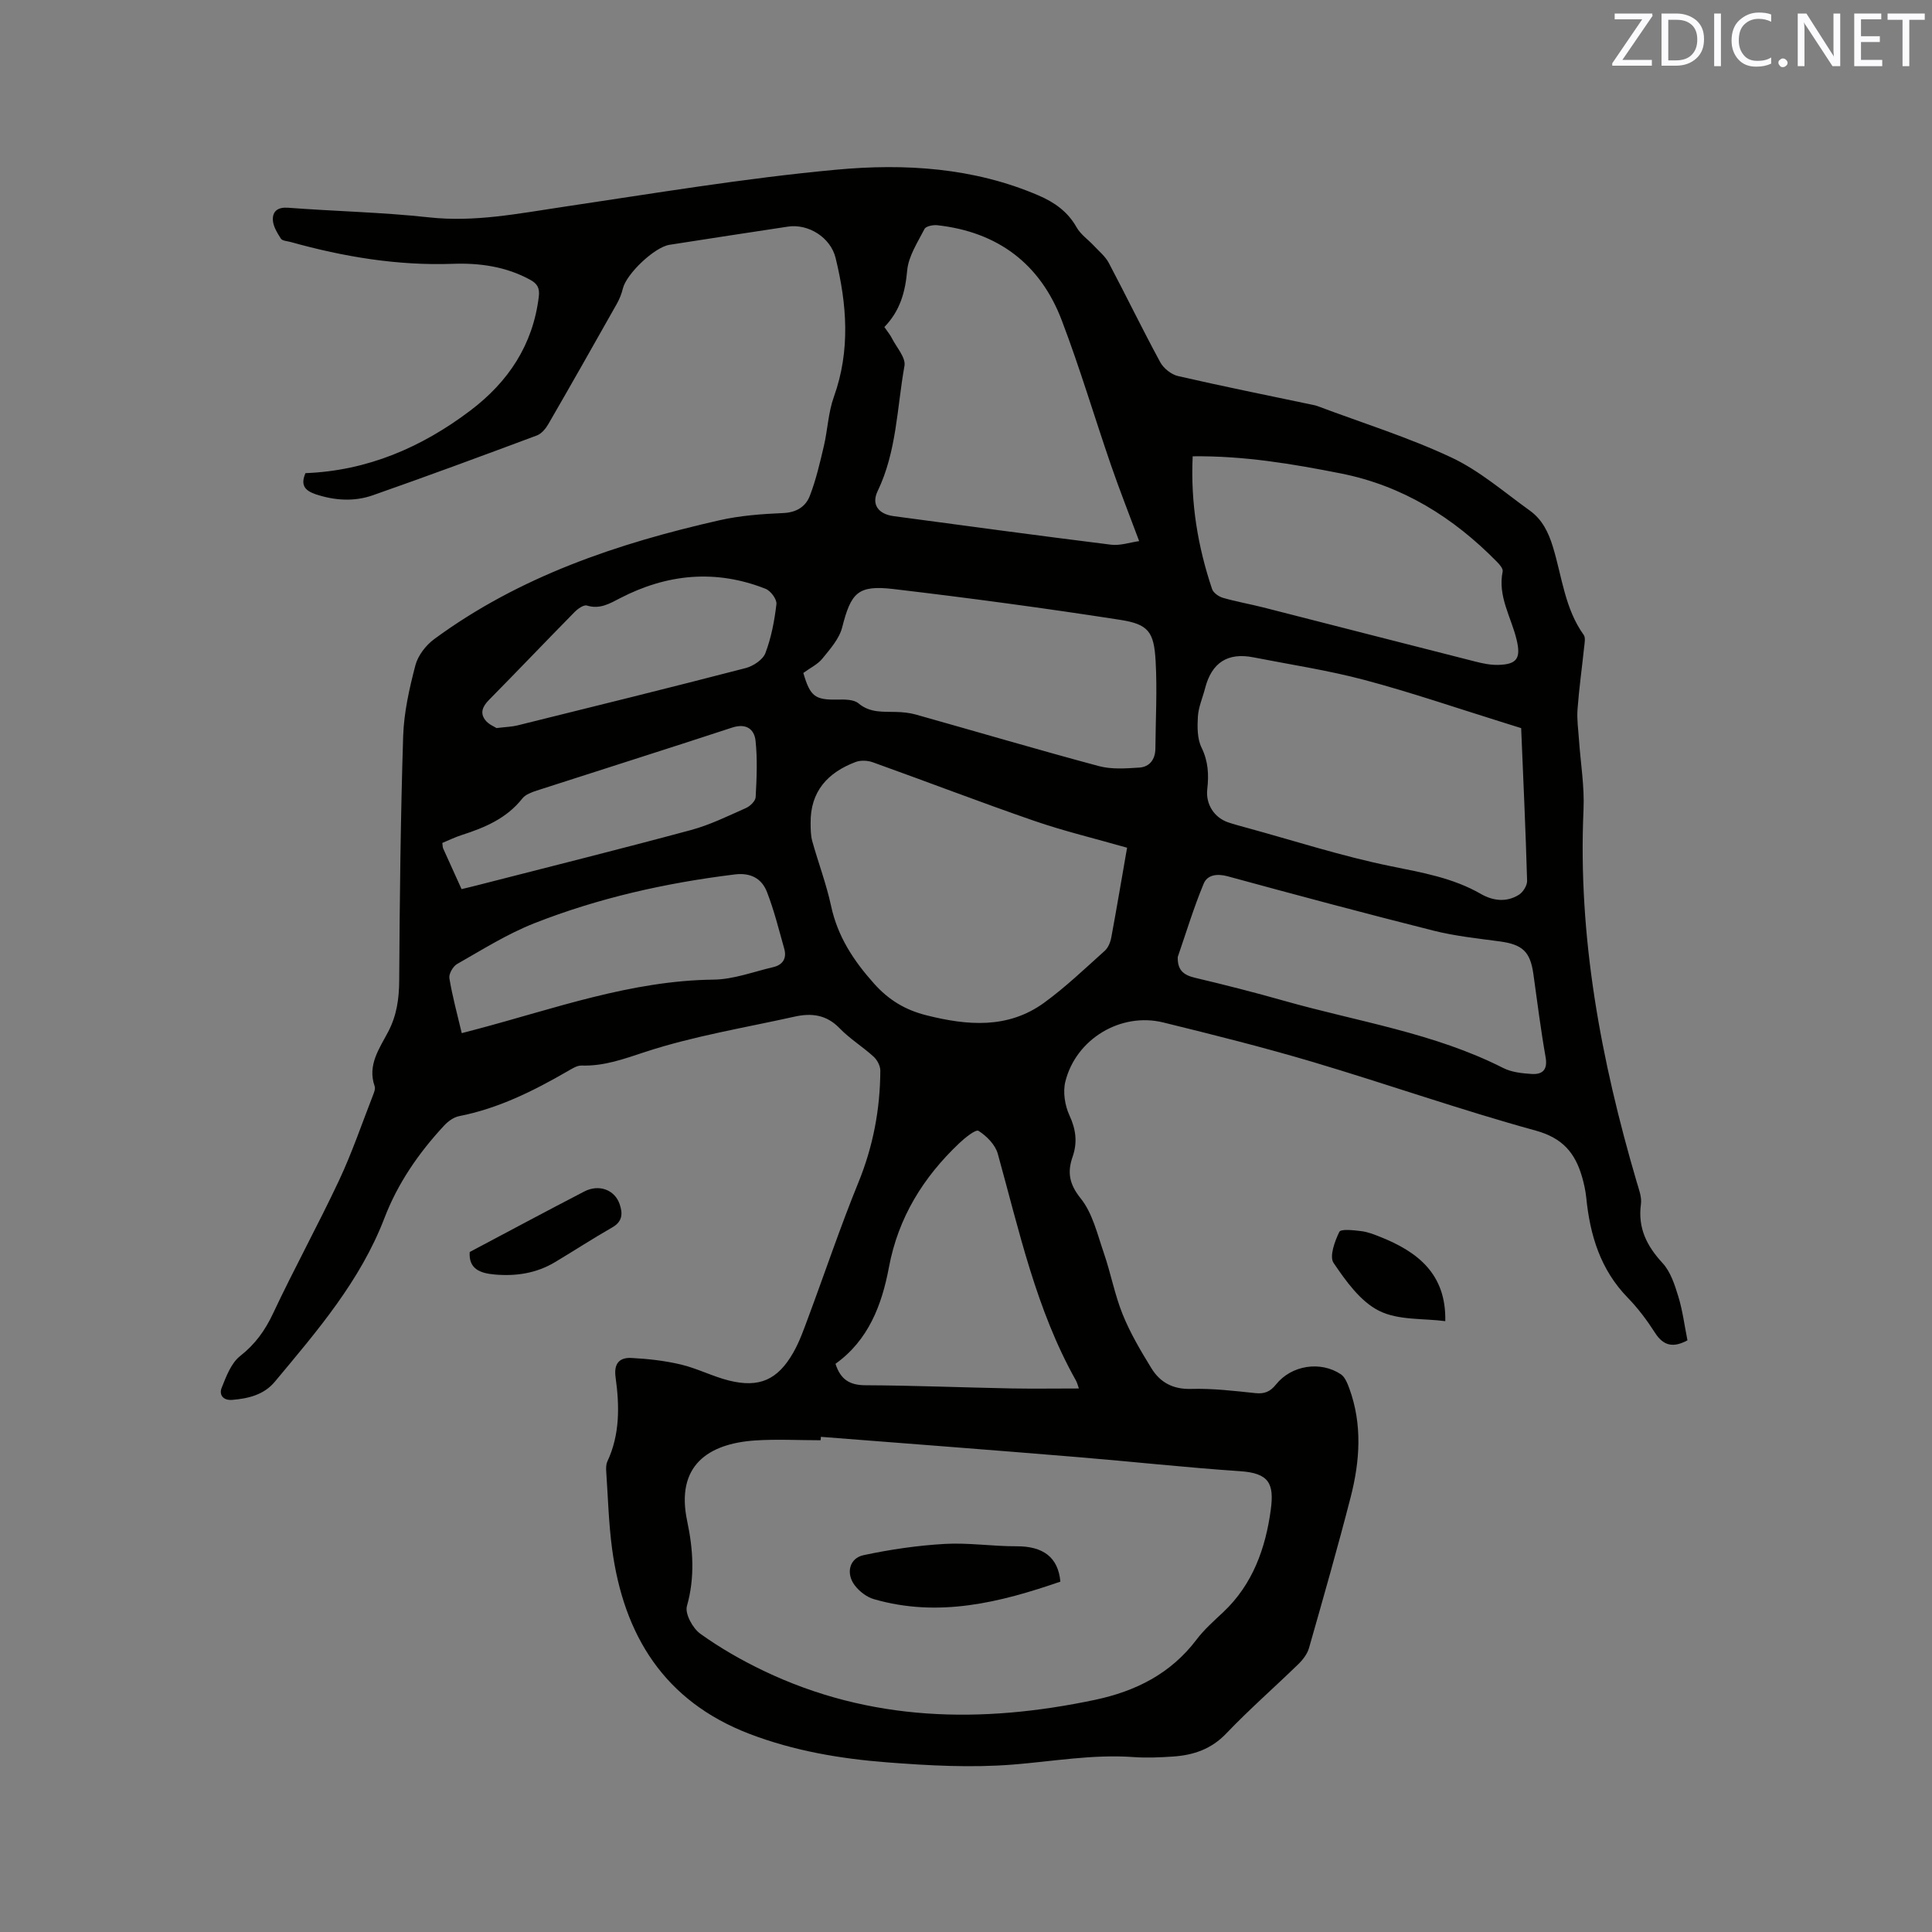 <svg enable-background="new 0 0 400 400" viewBox="0 0 400 400" xmlns="http://www.w3.org/2000/svg"><rect x="0" y="0" width="400" height="400" fill="#808080" stroke="none"/><path d="m63.24 97.96c12.79-.49 24.03-5.31 34.14-12.96 7.84-5.93 12.95-13.56 14.17-23.56.22-1.78-.28-2.7-1.79-3.52-5.01-2.74-10.48-3.5-16-3.3-11.47.41-22.59-1.45-33.56-4.51-.71-.2-1.74-.23-2.05-.71-.76-1.19-1.62-2.58-1.66-3.91-.05-1.76 1.03-2.64 3.15-2.48 9.72.74 19.49.93 29.17 1.99 9.46 1.04 18.52-.79 27.73-2.16 18.85-2.8 37.68-5.96 56.64-7.71 14.12-1.31 28.41-.44 41.83 5.33 3.26 1.4 6.04 3.33 7.87 6.58.84 1.5 2.42 2.57 3.63 3.87 1.05 1.13 2.33 2.17 3.04 3.5 3.61 6.83 6.98 13.79 10.67 20.59.69 1.27 2.29 2.54 3.68 2.86 9.18 2.11 18.43 3.97 27.65 5.91.41.09.84.16 1.23.31 9.26 3.48 18.77 6.44 27.7 10.63 5.85 2.74 10.93 7.18 16.25 11 2.55 1.83 3.86 4.47 4.8 7.57 1.87 6.13 2.45 12.73 6.36 18.17.4.56.19 1.63.1 2.44-.45 4.32-1.06 8.63-1.38 12.96-.16 2.08.16 4.2.3 6.3.33 4.83 1.16 9.68.94 14.49-1.18 26.39 3.62 51.89 11 77.03.44 1.51 1.09 3.14.89 4.62-.67 4.95 1.19 8.65 4.47 12.21 1.66 1.8 2.52 4.49 3.27 6.93.89 2.91 1.27 5.98 1.89 9.07-2.79 1.5-4.89 1.3-6.71-1.55-1.65-2.58-3.52-5.08-5.65-7.27-5.65-5.79-7.81-12.92-8.59-20.69-.15-1.47-.47-2.93-.88-4.35-1.43-4.92-3.99-8.02-9.58-9.56-15.5-4.26-30.7-9.61-46.12-14.2-10.24-3.04-20.61-5.64-30.99-8.19-8.79-2.16-18.08 3.4-20.28 12.24-.54 2.16-.1 4.95.85 7 1.35 2.92 1.68 5.61.65 8.57-1.11 3.19-.72 5.63 1.67 8.61 2.47 3.07 3.45 7.41 4.79 11.29 1.45 4.2 2.25 8.64 3.91 12.74 1.57 3.88 3.74 7.55 5.94 11.13 1.8 2.93 4.44 4.39 8.2 4.29 4.43-.13 8.89.4 13.31.87 1.92.2 3.09-.29 4.3-1.8 3.2-3.99 9.21-4.91 13.42-2.1.85.57 1.35 1.85 1.74 2.9 2.74 7.47 2.21 15.06.29 22.54-2.69 10.45-5.66 20.84-8.62 31.22-.35 1.23-1.27 2.44-2.21 3.35-4.94 4.81-10.15 9.35-14.9 14.33-3.11 3.27-6.8 4.51-11.01 4.8-2.75.19-5.52.31-8.26.11-8.41-.6-16.65.9-24.98 1.56-8.59.68-17.33.21-25.96-.46-9.71-.75-19.34-2.38-28.53-5.9-17.62-6.75-26.05-20.37-28.45-38.36-.7-5.24-.84-10.56-1.2-15.84-.05-.72-.07-1.55.22-2.18 2.63-5.62 2.53-11.54 1.71-17.45-.4-2.86.81-4.13 3.28-4 3.45.18 6.94.57 10.29 1.37 3.38.81 6.55 2.47 9.92 3.31 6.24 1.55 10.06-.13 13.29-5.77 1.3-2.27 2.18-4.8 3.1-7.27 3.47-9.31 6.63-18.75 10.38-27.94 3.06-7.5 4.52-15.2 4.55-23.21 0-.97-.65-2.2-1.39-2.87-2.27-2.07-4.95-3.71-7.07-5.91-2.71-2.8-5.82-3.15-9.27-2.38-10.33 2.3-20.86 4.01-30.88 7.29-4.45 1.46-8.55 2.99-13.25 2.84-.95-.03-1.98.66-2.89 1.18-7.09 4.09-14.34 7.71-22.48 9.3-1.12.22-2.28 1.08-3.09 1.96-5.24 5.63-9.59 11.94-12.34 19.12-5.01 13.06-13.95 23.4-22.7 33.9-2.24 2.69-5.43 3.48-8.81 3.76-2.01.16-2.74-1.15-2.2-2.49.94-2.36 1.96-5.12 3.83-6.59 3.12-2.45 5.15-5.28 6.82-8.83 4.36-9.28 9.31-18.28 13.67-27.56 2.68-5.71 4.72-11.73 7.02-17.62.23-.58.52-1.33.34-1.84-1.55-4.4 1-7.84 2.81-11.3 1.78-3.42 2.25-6.85 2.27-10.64.1-16.85.29-33.7.82-50.54.16-4.92 1.28-9.88 2.53-14.67.53-2.03 2.17-4.16 3.9-5.43 17.66-12.99 37.95-19.82 59.04-24.6 4.31-.98 8.81-1.31 13.24-1.5 2.75-.12 4.63-1.35 5.48-3.55 1.28-3.31 2.09-6.83 2.91-10.31.79-3.37.91-6.96 2.07-10.18 3.45-9.61 2.71-19.18.36-28.78-1.04-4.24-5.63-7.12-9.87-6.48-8.17 1.23-16.34 2.49-24.5 3.76-3.13.48-8.94 6.02-9.67 9.05-.27 1.11-.71 2.22-1.28 3.22-4.68 8.3-9.38 16.6-14.15 24.85-.54.94-1.41 1.99-2.36 2.35-11.3 4.22-22.6 8.4-33.98 12.39-3.88 1.36-7.9 1.1-11.87-.22-2.28-.79-3.11-1.93-2.08-4.36zm106.72 199.52c-.02.24-.04.47-.06.71-4.56 0-9.13-.26-13.67.05-9.64.68-16.38 5.22-13.96 16.67 1.23 5.81 1.64 11.64-.05 17.61-.45 1.58 1.2 4.6 2.77 5.73 4.1 2.94 8.55 5.49 13.1 7.67 22.08 10.57 45.12 10.97 68.59 6.02 8.44-1.78 15.71-5.42 21.05-12.48 1.59-2.1 3.61-3.88 5.54-5.69 6.11-5.76 8.76-13.26 9.83-21.19.74-5.48-.39-7.59-6.4-7.99-11.2-.75-22.36-1.99-33.55-2.91-17.73-1.47-35.46-2.82-53.19-4.2zm63.39-121.97c-6.65-1.9-13.04-3.43-19.22-5.56-11.2-3.87-22.27-8.13-33.43-12.13-1.06-.38-2.49-.45-3.52-.07-5.8 2.18-9.43 6.1-9.35 12.67.01 1.24.01 2.53.33 3.7 1.25 4.49 2.92 8.87 3.9 13.42 1.36 6.34 4.63 11.32 8.9 16.1 3.08 3.45 6.51 5.47 10.83 6.56 8.49 2.14 16.89 2.86 24.41-2.61 4.43-3.23 8.43-7.06 12.52-10.73.72-.64 1.18-1.78 1.36-2.77 1.14-6.14 2.17-12.29 3.27-18.58zm81.59-24.76c-1.26-.39-2.45-.77-3.64-1.14-9.59-2.98-19.1-6.25-28.79-8.83-7.56-2.01-15.34-3.18-23.03-4.69-5.31-1.04-8.62 1.11-9.98 6.41-.5 1.95-1.36 3.86-1.49 5.83-.13 2.15-.15 4.61.76 6.46 1.4 2.86 1.52 5.64 1.18 8.62-.35 3.07 1.43 5.87 4.33 6.85 1.2.41 2.43.73 3.66 1.07 10 2.73 19.9 5.95 30.03 8.01 6.47 1.32 12.83 2.4 18.63 5.74 2.51 1.44 5.3 1.78 7.86.18.87-.54 1.74-1.93 1.71-2.91-.3-10.5-.79-20.98-1.23-31.6zm-131.84-83.04c.65.95 1.2 1.6 1.57 2.34.96 1.89 2.89 4 2.59 5.69-1.56 8.7-1.6 17.73-5.56 25.95-1.33 2.76.16 4.75 3.31 5.17 14.99 2.01 29.98 4.04 44.99 5.91 1.93.24 3.98-.48 5.85-.74-2.1-5.64-4.08-10.64-5.83-15.72-3.44-9.99-6.44-20.13-10.2-30-4.45-11.7-13.25-18.29-25.76-19.68-.88-.1-2.37.2-2.66.79-1.43 2.78-3.32 5.64-3.58 8.61-.4 4.41-1.43 8.27-4.72 11.68zm-16.78 71.62c1.44 4.93 2.45 5.61 7.18 5.51 1.43-.03 3.27-.03 4.24.78 2.41 2.02 5.09 1.7 7.81 1.78 1.36.04 2.76.17 4.06.54 12.63 3.55 25.22 7.27 37.89 10.67 2.64.71 5.6.49 8.38.31 2.15-.14 3.31-1.71 3.33-3.94.05-6.03.39-12.08.05-18.09-.34-6.07-1.47-7.65-7.35-8.56-15.58-2.42-31.22-4.52-46.88-6.37-7.46-.88-8.83.75-10.67 7.94-.6 2.36-2.49 4.47-4.09 6.45-.96 1.19-2.5 1.91-3.95 2.98zm80.61-44.86c-.45 9.71 1.07 18.71 4.02 27.49.27.79 1.39 1.57 2.27 1.82 2.74.79 5.56 1.28 8.33 1.98 14.64 3.73 29.26 7.5 43.9 11.21 1.52.39 3.12.72 4.68.69 4.02-.08 4.78-1.43 3.86-5.25-1.12-4.65-3.94-8.96-2.88-14.09.12-.58-.65-1.47-1.2-2.02-9.03-9.19-19.54-15.76-32.36-18.29-9.97-1.97-19.96-3.66-30.62-3.54zm-3.09 103.66c-.07 2.73 1.18 3.74 3.58 4.31 6.17 1.46 12.33 3.03 18.43 4.76 15.22 4.32 31.05 6.64 45.38 13.92 1.72.87 3.86 1.1 5.83 1.23 2.25.15 3.41-.8 2.94-3.47-1.01-5.73-1.73-11.51-2.54-17.28-.65-4.59-2.26-6.05-6.94-6.69-4.6-.62-9.25-1.1-13.73-2.23-14.25-3.59-28.45-7.39-42.64-11.26-2.21-.6-4.2-.27-4.94 1.53-2.06 4.95-3.62 10.11-5.37 15.18zm-20.47 89.34c-.2-.55-.33-1.15-.62-1.67-8.24-14.67-11.73-30.95-16.17-46.93-.52-1.86-2.3-3.67-3.99-4.74-.57-.36-2.81 1.44-3.99 2.56-7.46 7.07-12.63 15.39-14.56 25.7-1.46 7.81-4.26 15.11-11.06 19.97 1.04 3.25 2.93 4.43 6.19 4.44 10.06.05 20.11.46 30.17.66 4.61.08 9.23.01 14.03.01zm-127.77-73.57c1.27-.33 2.09-.55 2.9-.76 16.23-4.29 32.11-10.12 49.25-10.32 4.13-.05 8.24-1.63 12.35-2.59 1.97-.46 2.83-1.83 2.27-3.8-1.11-3.95-2.1-7.95-3.58-11.76-1.08-2.78-3.36-4.03-6.64-3.63-14.25 1.75-28.19 4.86-41.55 10.12-5.56 2.19-10.72 5.45-15.95 8.42-.86.49-1.76 2.05-1.61 2.95.61 3.73 1.62 7.4 2.56 11.37zm7.2-63.16c2.03-.25 3.21-.27 4.33-.55 15.76-3.91 31.53-7.79 47.25-11.87 1.57-.41 3.57-1.73 4.09-3.11 1.22-3.22 1.88-6.7 2.28-10.14.12-.99-1.19-2.75-2.24-3.16-10.31-4.08-20.4-3.11-30.15 1.95-2.18 1.13-4.18 2.33-6.85 1.51-.67-.2-1.9.68-2.56 1.36-5.94 6.03-11.78 12.17-17.72 18.19-1.3 1.32-1.9 2.67-.77 4.15.66.89 1.87 1.36 2.34 1.67zm-7.24 33.34c1.15-.28 2.07-.48 2.97-.72 14.85-3.81 29.73-7.52 44.53-11.51 3.92-1.06 7.65-2.9 11.39-4.56.86-.38 1.96-1.45 2-2.25.21-3.88.39-7.81-.02-11.66-.26-2.43-1.95-3.69-4.85-2.74-13.46 4.42-26.97 8.68-40.45 13.04-1.07.35-2.33.81-2.98 1.63-3.25 4.13-7.76 6.03-12.54 7.57-1.38.44-2.69 1.08-4.03 1.64.08.54.05.87.17 1.14 1.21 2.7 2.44 5.39 3.81 8.42z" fill="#010100"/><path d="m299.23 273.53c-4.52-.6-9.74-.14-13.73-2.15-3.86-1.94-6.85-6.15-9.4-9.91-.9-1.33.24-4.47 1.19-6.42.32-.66 2.98-.35 4.53-.16 1.34.16 2.66.68 3.93 1.19 7.78 3.09 13.69 7.69 13.48 17.45z" fill="#010100"/><path d="m97.25 259.21c8.09-4.28 15.88-8.47 23.73-12.53 3.04-1.57 6.29-.34 7.3 2.6.66 1.91.66 3.59-1.5 4.83-4.03 2.3-7.92 4.84-11.9 7.22-3.86 2.3-8.08 2.94-12.51 2.54-3-.27-5.37-1.17-5.12-4.66z" fill="#010100"/><path d="m219.54 327.46c-12.56 4.34-25.26 7.5-38.63 3.62-1.49-.43-3-1.61-3.95-2.86-1.87-2.47-1.11-5.62 1.83-6.24 5.53-1.18 11.19-2.01 16.83-2.33 4.92-.28 9.9.51 14.85.49 5.46-.02 8.61 2.23 9.07 7.32z" fill="#010100"/><g fill="#fbfafc"><path d="m342.2 3.2-6.3 9.2h6.1v1.2h-8.2v-.5l6.2-9.1h-5.7v-1.2h7.8v.4z"/><path d="m344 13.7v-10.9h3.1c1.6 0 3 .5 4.1 1.4 1.1 1 1.6 2.2 1.6 3.9s-.5 3-1.6 4-2.5 1.5-4.2 1.5h-3zm1.4-9.6v8.4h1.6c1.4 0 2.5-.4 3.2-1.1.8-.8 1.2-1.8 1.2-3.2s-.4-2.4-1.2-3.1-1.8-1-3.1-1z"/><path d="m356.3 2.8v10.9h-1.4v-10.9z"/><path d="m366.6 13.2c-.8.4-1.8.6-3 .6-1.6 0-2.8-.5-3.7-1.5s-1.4-2.3-1.4-3.9c0-1.7.5-3.2 1.6-4.2s2.4-1.6 4-1.6c1 0 1.9.1 2.6.4v1.5c-.8-.4-1.6-.6-2.6-.6-1.2 0-2.2.4-3 1.2s-1.1 1.9-1.1 3.3c0 1.3.4 2.3 1.1 3.1s1.6 1.1 2.8 1.1c1.1 0 2-.2 2.8-.7v1.3z"/><path d="m368.2 13c0-.3.1-.5.3-.6.2-.2.4-.3.6-.3.3 0 .5.1.7.3s.3.4.3.6-.1.5-.3.6c-.2.2-.4.3-.7.3s-.5-.1-.6-.3c-.2-.2-.3-.4-.3-.6z"/><path d="m381.1 13.7h-1.7l-5.5-8.4c-.2-.2-.3-.5-.4-.7 0 .2.1.8.1 1.5v7.6h-1.4v-10.9h1.8l5.3 8.3c.3.4.4.6.4.8 0-.3-.1-.8-.1-1.6v-7.5h1.4v10.9z"/><path d="m389.7 13.7h-5.8v-10.9h5.6v1.2h-4.2v3.5h3.9v1.2h-3.9v3.7h4.4z"/><path d="m398.4 4.1h-3.1v9.6h-1.4v-9.6h-3.1v-1.3h7.7v1.3z"/></g></svg>